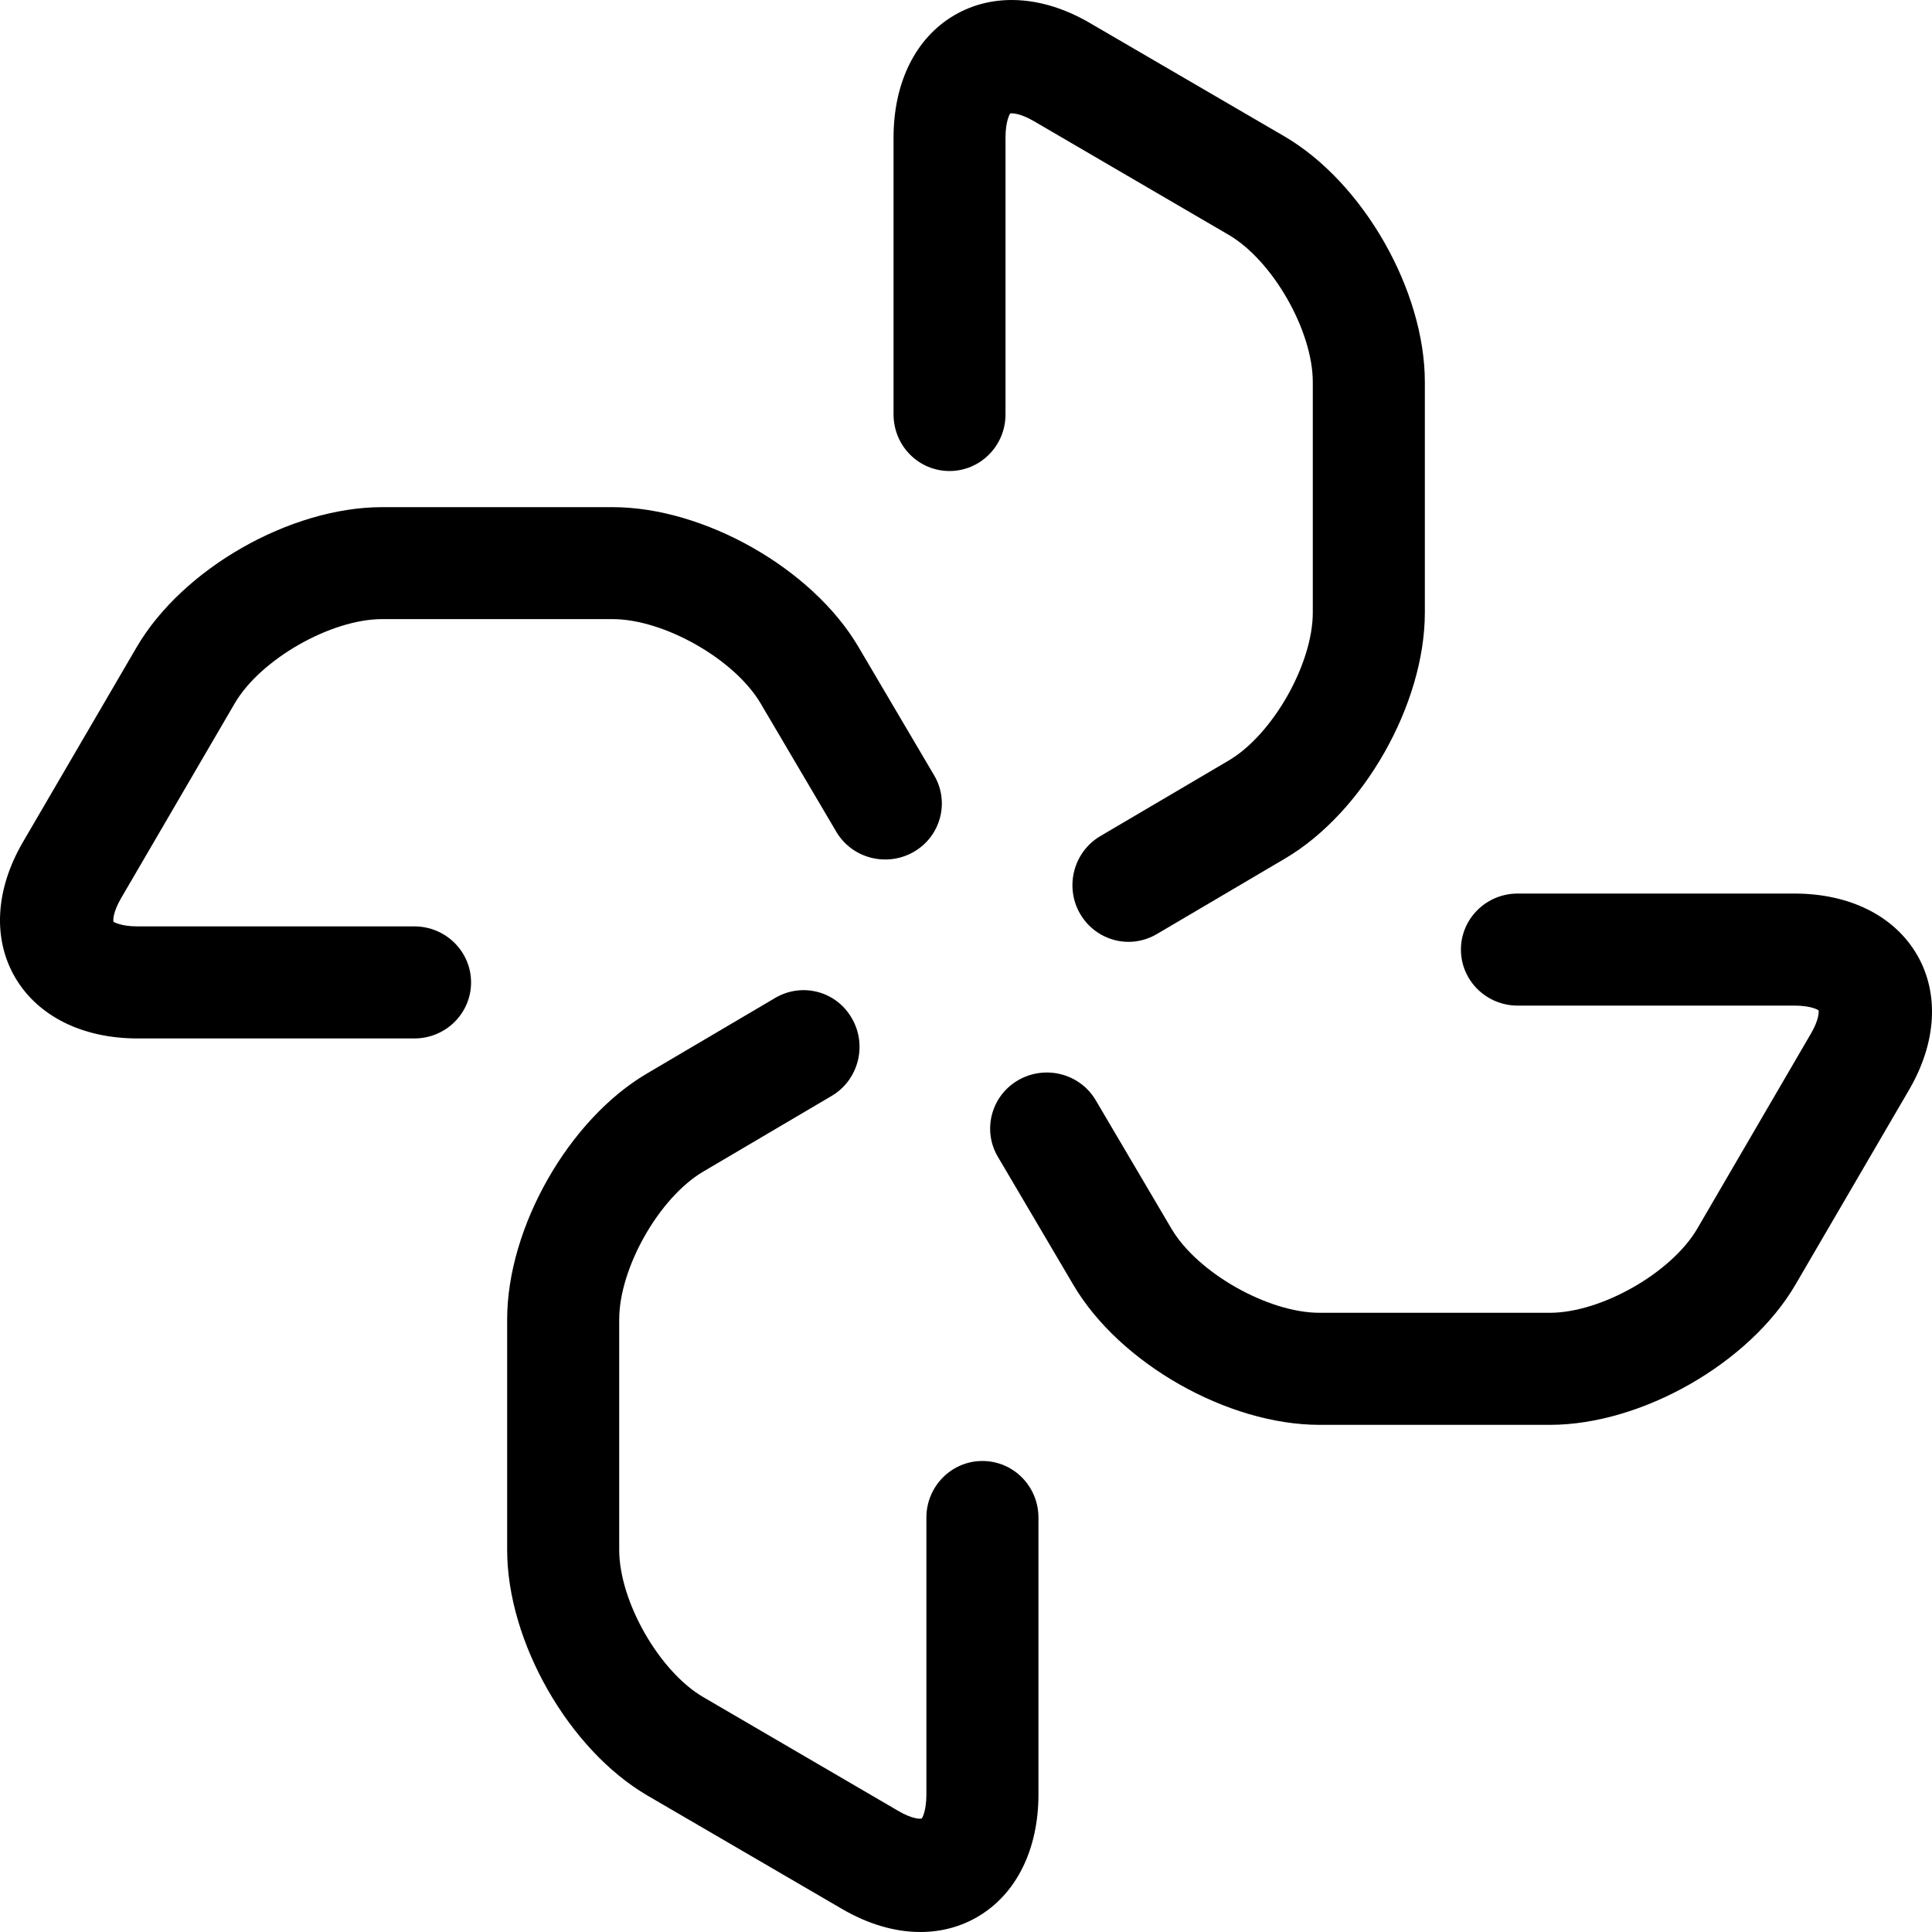 <?xml version="1.0" encoding="UTF-8"?>
<svg width="80px" height="80px" viewBox="0 0 80 80" version="1.1" xmlns="http://www.w3.org/2000/svg" xmlns:xlink="http://www.w3.org/1999/xlink">
    <title>fan icon</title>
    <g id="页面-1" stroke="none" stroke-width="1" fill="none" fill-rule="evenodd">
        <g id="集控-模式控制-风档（根据档位改变图标转速）" transform="translate(-320, -941)" fill="#000000">
            <g id="编组" transform="translate(320, 941)">
                <path d="M46.73,39 C45.932,39 45.154,38.582 44.721,37.832 C44.078,36.714 44.455,35.277 45.559,34.623 L50.878,31.492 C52.699,30.416 54.36,27.496 54.36,25.363 L54.36,15.822 C54.36,13.694 52.699,10.787 50.874,9.723 L42.806,5.014 C42.225,4.675 41.889,4.683 41.828,4.699 C41.808,4.728 41.636,5.022 41.636,5.697 L41.636,17.16 C41.636,18.456 40.596,19.504 39.316,19.504 C38.035,19.504 37,18.456 37,17.16 L37,5.697 C37,3.412 37.916,1.565 39.52,0.629 C41.128,-0.311 43.17,-0.191 45.122,0.948 L53.194,5.652 C56.447,7.557 59,12.021 59,15.822 L59,25.363 C59,29.161 56.459,33.637 53.211,35.55 L47.896,38.681 C47.527,38.896 47.126,39 46.73,39" id="Fill-1"></path>
                <path d="M17.158,43 L5.696,43 C3.414,43 1.567,42.079 0.627,40.476 C-0.309,38.872 -0.193,36.83 0.946,34.874 L5.654,26.806 C7.551,23.549 12.019,21 15.825,21 L25.362,21 C29.159,21 33.636,23.541 35.545,26.785 L38.68,32.104 C39.334,33.209 38.953,34.633 37.835,35.275 C36.713,35.918 35.276,35.545 34.626,34.436 L31.491,29.118 C30.414,27.297 27.495,25.636 25.362,25.636 L15.825,25.636 C13.696,25.636 10.785,27.301 9.721,29.122 L5.013,37.194 C4.677,37.771 4.681,38.107 4.698,38.168 C4.727,38.188 5.021,38.36 5.696,38.36 L17.158,38.36 C18.455,38.36 19.506,39.399 19.506,40.68 C19.506,41.961 18.455,43 17.158,43" id="Fill-3"></path>
                <path d="M38.107,80 C37.063,80 35.959,79.681 34.878,79.052 L26.806,74.348 C23.553,72.447 21,67.979 21,64.177 L21,54.637 C21,50.839 23.541,46.363 26.785,44.454 L32.104,41.319 C33.217,40.669 34.633,41.042 35.275,42.168 C35.922,43.286 35.545,44.723 34.441,45.377 L29.122,48.512 C27.297,49.585 25.64,52.504 25.64,54.637 L25.64,64.177 C25.64,66.306 27.301,69.217 29.126,70.277 L37.194,74.985 C37.767,75.321 38.102,75.325 38.168,75.3 C38.192,75.271 38.36,74.977 38.36,74.302 L38.36,62.84 C38.36,61.544 39.399,60.496 40.68,60.496 C41.961,60.496 43,61.544 43,62.84 L43,74.302 C43,76.584 42.084,78.435 40.48,79.371 C39.76,79.793 38.954,80 38.107,80" id="Fill-5"></path>
                <path d="M64.176,59 L54.639,59 C50.837,59 46.365,56.459 44.452,53.215 L41.317,47.896 C40.667,46.791 41.048,45.367 42.166,44.725 C43.293,44.082 44.725,44.455 45.375,45.564 L48.51,50.882 C49.583,52.703 52.506,54.36 54.639,54.36 L64.176,54.36 C66.308,54.36 69.215,52.699 70.279,50.878 L74.983,42.806 C75.323,42.229 75.319,41.889 75.302,41.832 C75.273,41.812 74.975,41.64 74.304,41.64 L62.842,41.64 C61.546,41.64 60.494,40.601 60.494,39.32 C60.494,38.039 61.546,37 62.842,37 L74.304,37 C76.586,37 78.433,37.921 79.373,39.524 C80.309,41.124 80.193,43.166 79.054,45.122 L74.346,53.194 C72.449,56.447 67.977,59 64.176,59" id="Fill-7"></path>
            </g>
        </g>
    </g>
</svg>